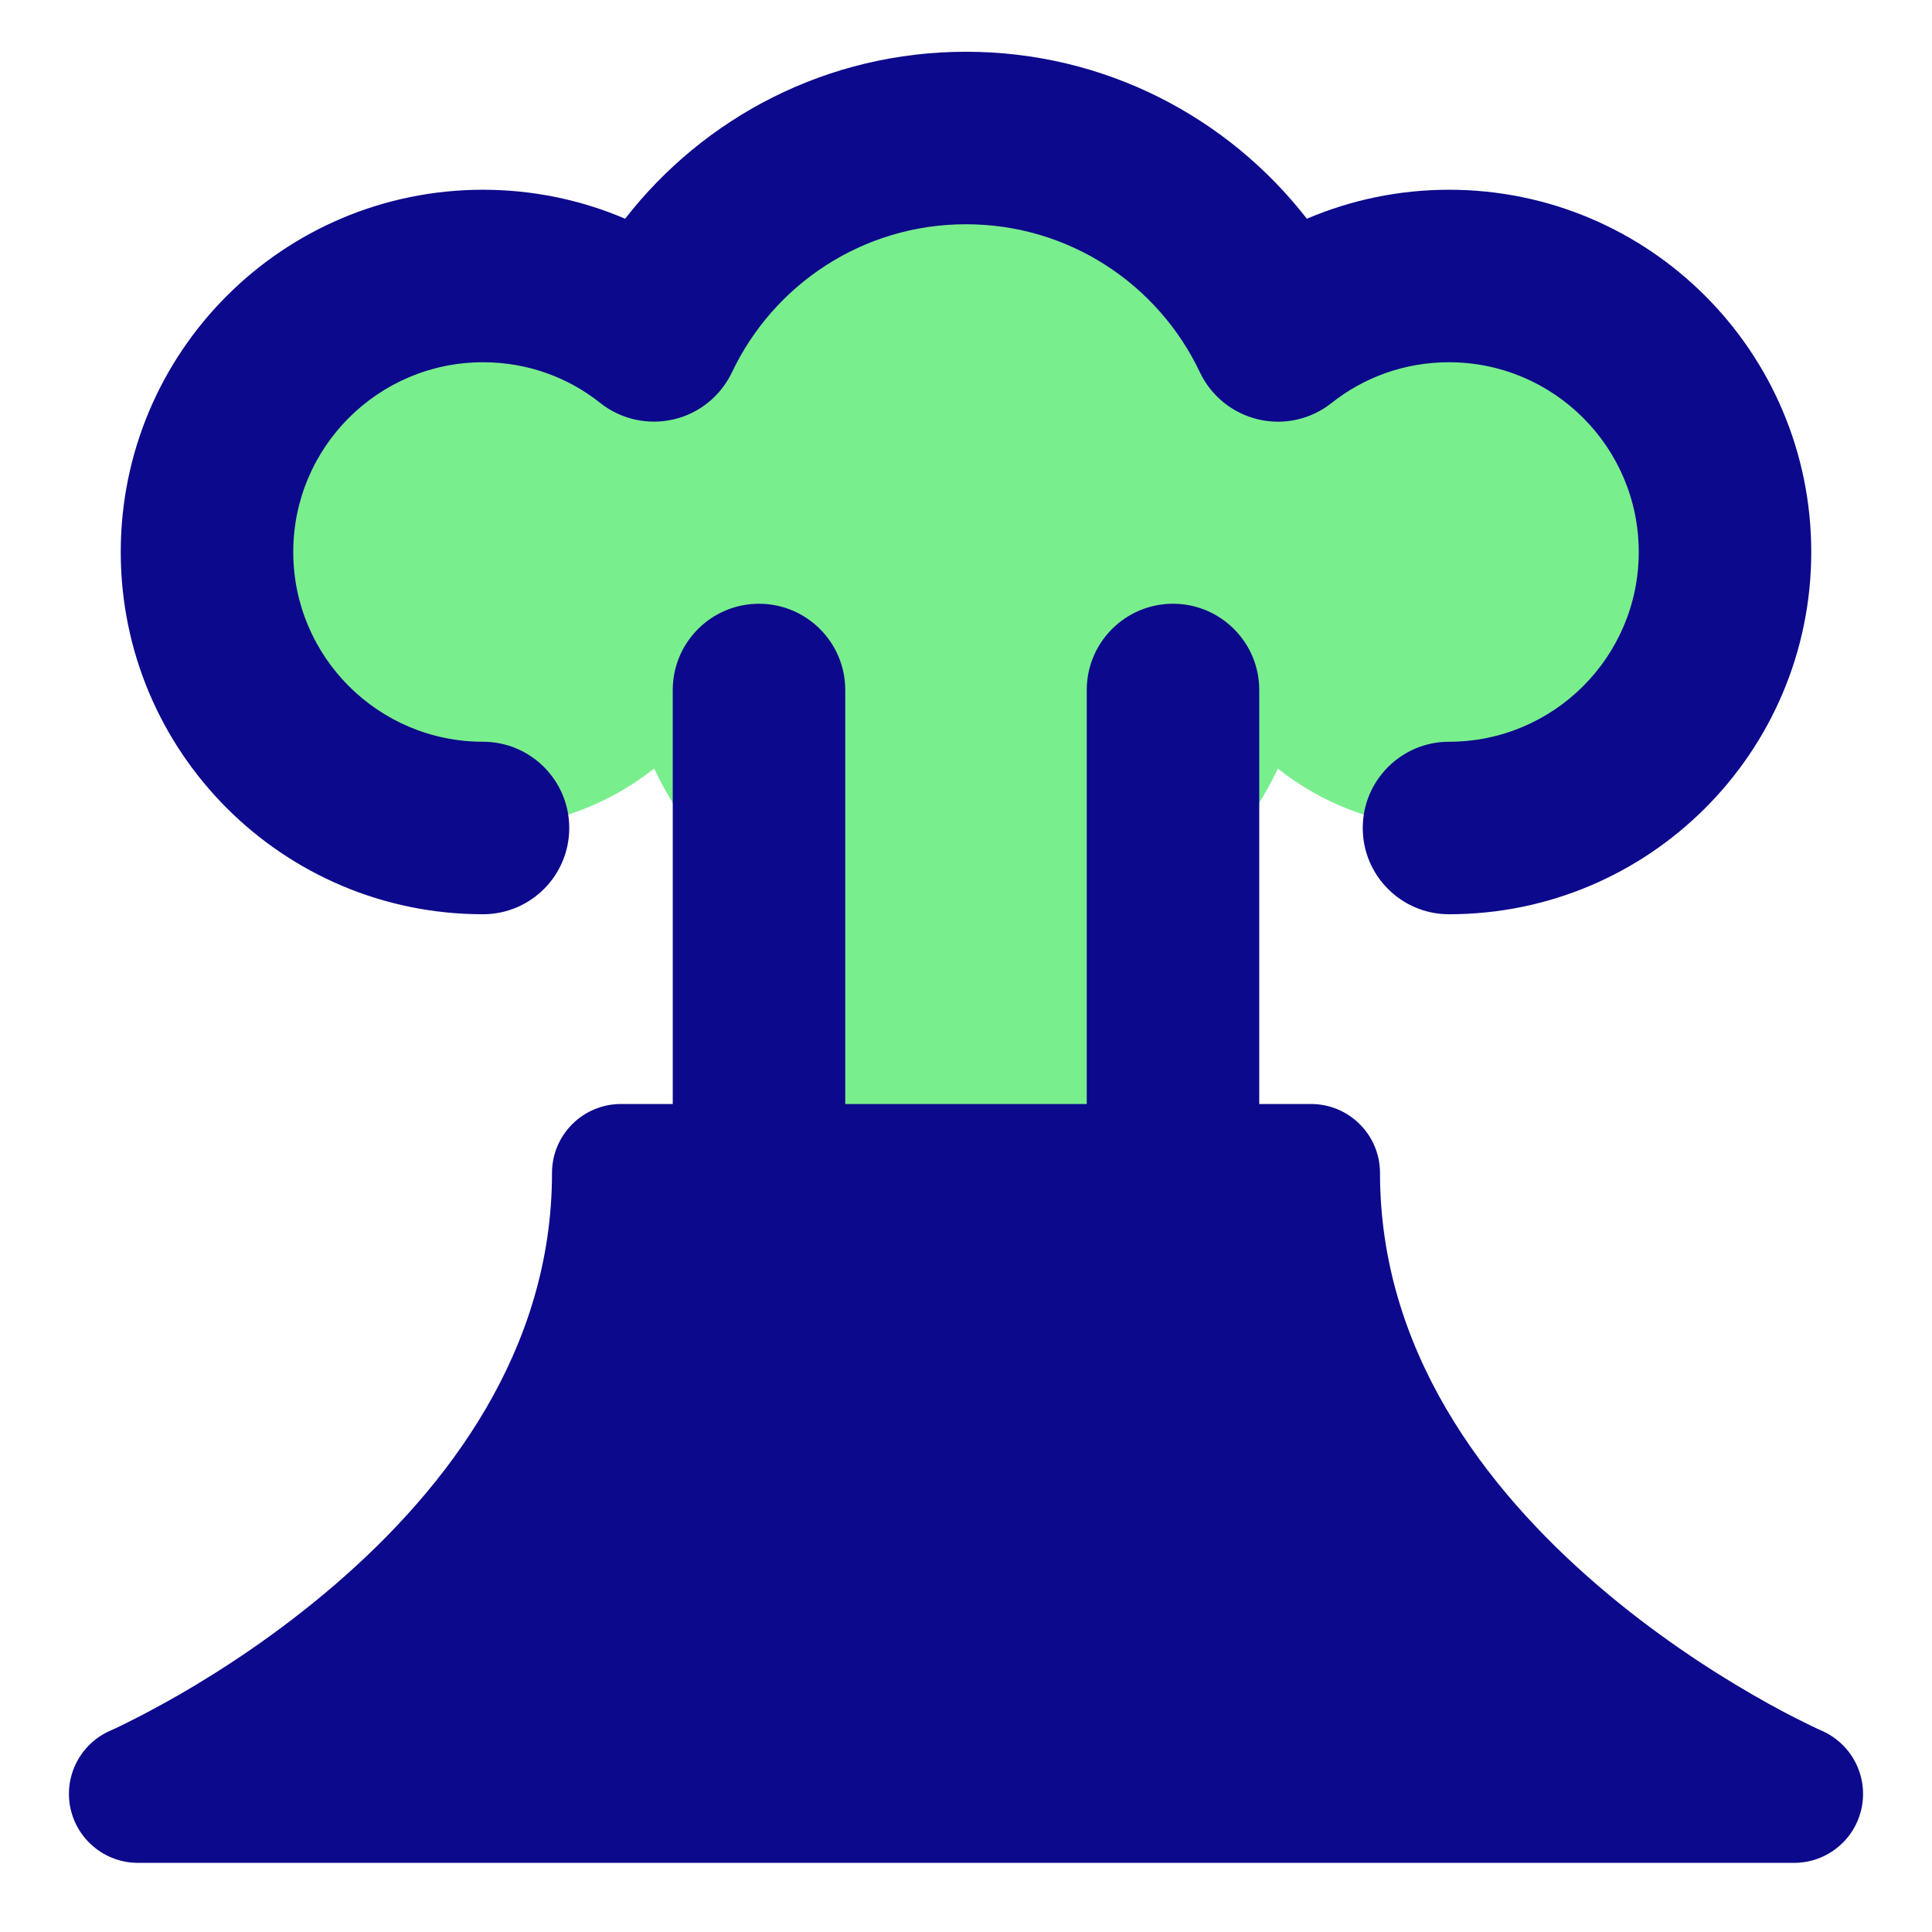 <svg xmlns="http://www.w3.org/2000/svg" fill="none" viewBox="0 0 14 14" id="Volcano--Streamline-Core">
  <desc>
    Volcano Streamline Icon: https://streamlinehq.com
  </desc>
  <g id="volcano--nature-eruption-erupt-mountain-volcano-lava-magma-explosion">
    <path id="Union" fill="#79ee8d" fill-rule="evenodd" d="M10.5 2c1.105 0 2 0.895 2 2s-0.895 2 -2 2c-0.468 0 -0.899 -0.161 -1.24 -0.43 -0.175 0.369 -0.437 0.688 -0.76 0.931V8.5h-3V6.5c-0.323 -0.243 -0.586 -0.562 -0.76 -0.931C4.399 5.839 3.968 6 3.5 6c-1.105 0 -2 -0.895 -2 -2s0.895 -2 2 -2c0.468 0 0.899 0.161 1.24 0.43C5.141 1.585 6.002 1 7 1c0.998 0 1.859 0.585 2.26 1.43C9.601 2.161 10.032 2 10.5 2Z" clip-rule="evenodd" stroke-width="1"></path>
    <path id="Union_2" fill="#0c098c" fill-rule="evenodd" d="M7 1.625c-0.748 0 -1.394 0.437 -1.696 1.073 -0.082 0.172 -0.237 0.298 -0.423 0.341 -0.185 0.043 -0.381 -0 -0.53 -0.118C4.118 2.735 3.823 2.625 3.5 2.625c-0.759 0 -1.375 0.616 -1.375 1.375S2.741 5.375 3.5 5.375c0.345 0 0.625 0.28 0.625 0.625s-0.28 0.625 -0.625 0.625C2.05 6.625 0.875 5.45 0.875 4S2.05 1.375 3.5 1.375c0.365 0 0.714 0.075 1.03 0.21C5.102 0.849 5.995 0.375 7 0.375s1.898 0.474 2.47 1.21c0.317 -0.135 0.665 -0.21 1.03 -0.21 1.45 0 2.625 1.175 2.625 2.625S11.95 6.625 10.5 6.625c-0.345 0 -0.625 -0.28 -0.625 -0.625s0.28 -0.625 0.625 -0.625c0.759 0 1.375 -0.616 1.375 -1.375s-0.616 -1.375 -1.375 -1.375c-0.323 0 -0.618 0.11 -0.852 0.296 -0.149 0.118 -0.344 0.162 -0.53 0.118 -0.185 -0.043 -0.341 -0.169 -0.423 -0.341C8.394 2.062 7.748 1.625 7 1.625ZM4 8.5c0 -0.276 0.224 -0.5 0.5 -0.5h0.375V5c0 -0.345 0.28 -0.625 0.625 -0.625s0.625 0.28 0.625 0.625v3h1.75V5c0 -0.345 0.28 -0.625 0.625 -0.625s0.625 0.28 0.625 0.625v3H9.5c0.276 0 0.5 0.224 0.5 0.5 0 1.278 0.751 2.277 1.576 2.987 0.408 0.351 0.818 0.617 1.127 0.795 0.154 0.089 0.281 0.155 0.369 0.198 0.044 0.022 0.077 0.038 0.099 0.048l0.024 0.011 0.005 0.002 0 0 0 0c0.217 0.095 0.338 0.328 0.29 0.56 -0.048 0.232 -0.253 0.398 -0.489 0.398H1c-0.237 0 -0.441 -0.166 -0.49 -0.398 -0.048 -0.232 0.073 -0.465 0.289 -0.56l0 -0 0 0 0 -0 0 -0 0.005 -0.002 0.024 -0.011c0.022 -0.01 0.056 -0.026 0.099 -0.048 0.087 -0.043 0.215 -0.11 0.369 -0.198 0.309 -0.178 0.719 -0.444 1.127 -0.795C3.249 10.777 4 9.778 4 8.5Z" clip-rule="evenodd" stroke-width="1"></path>
  </g>
</svg>